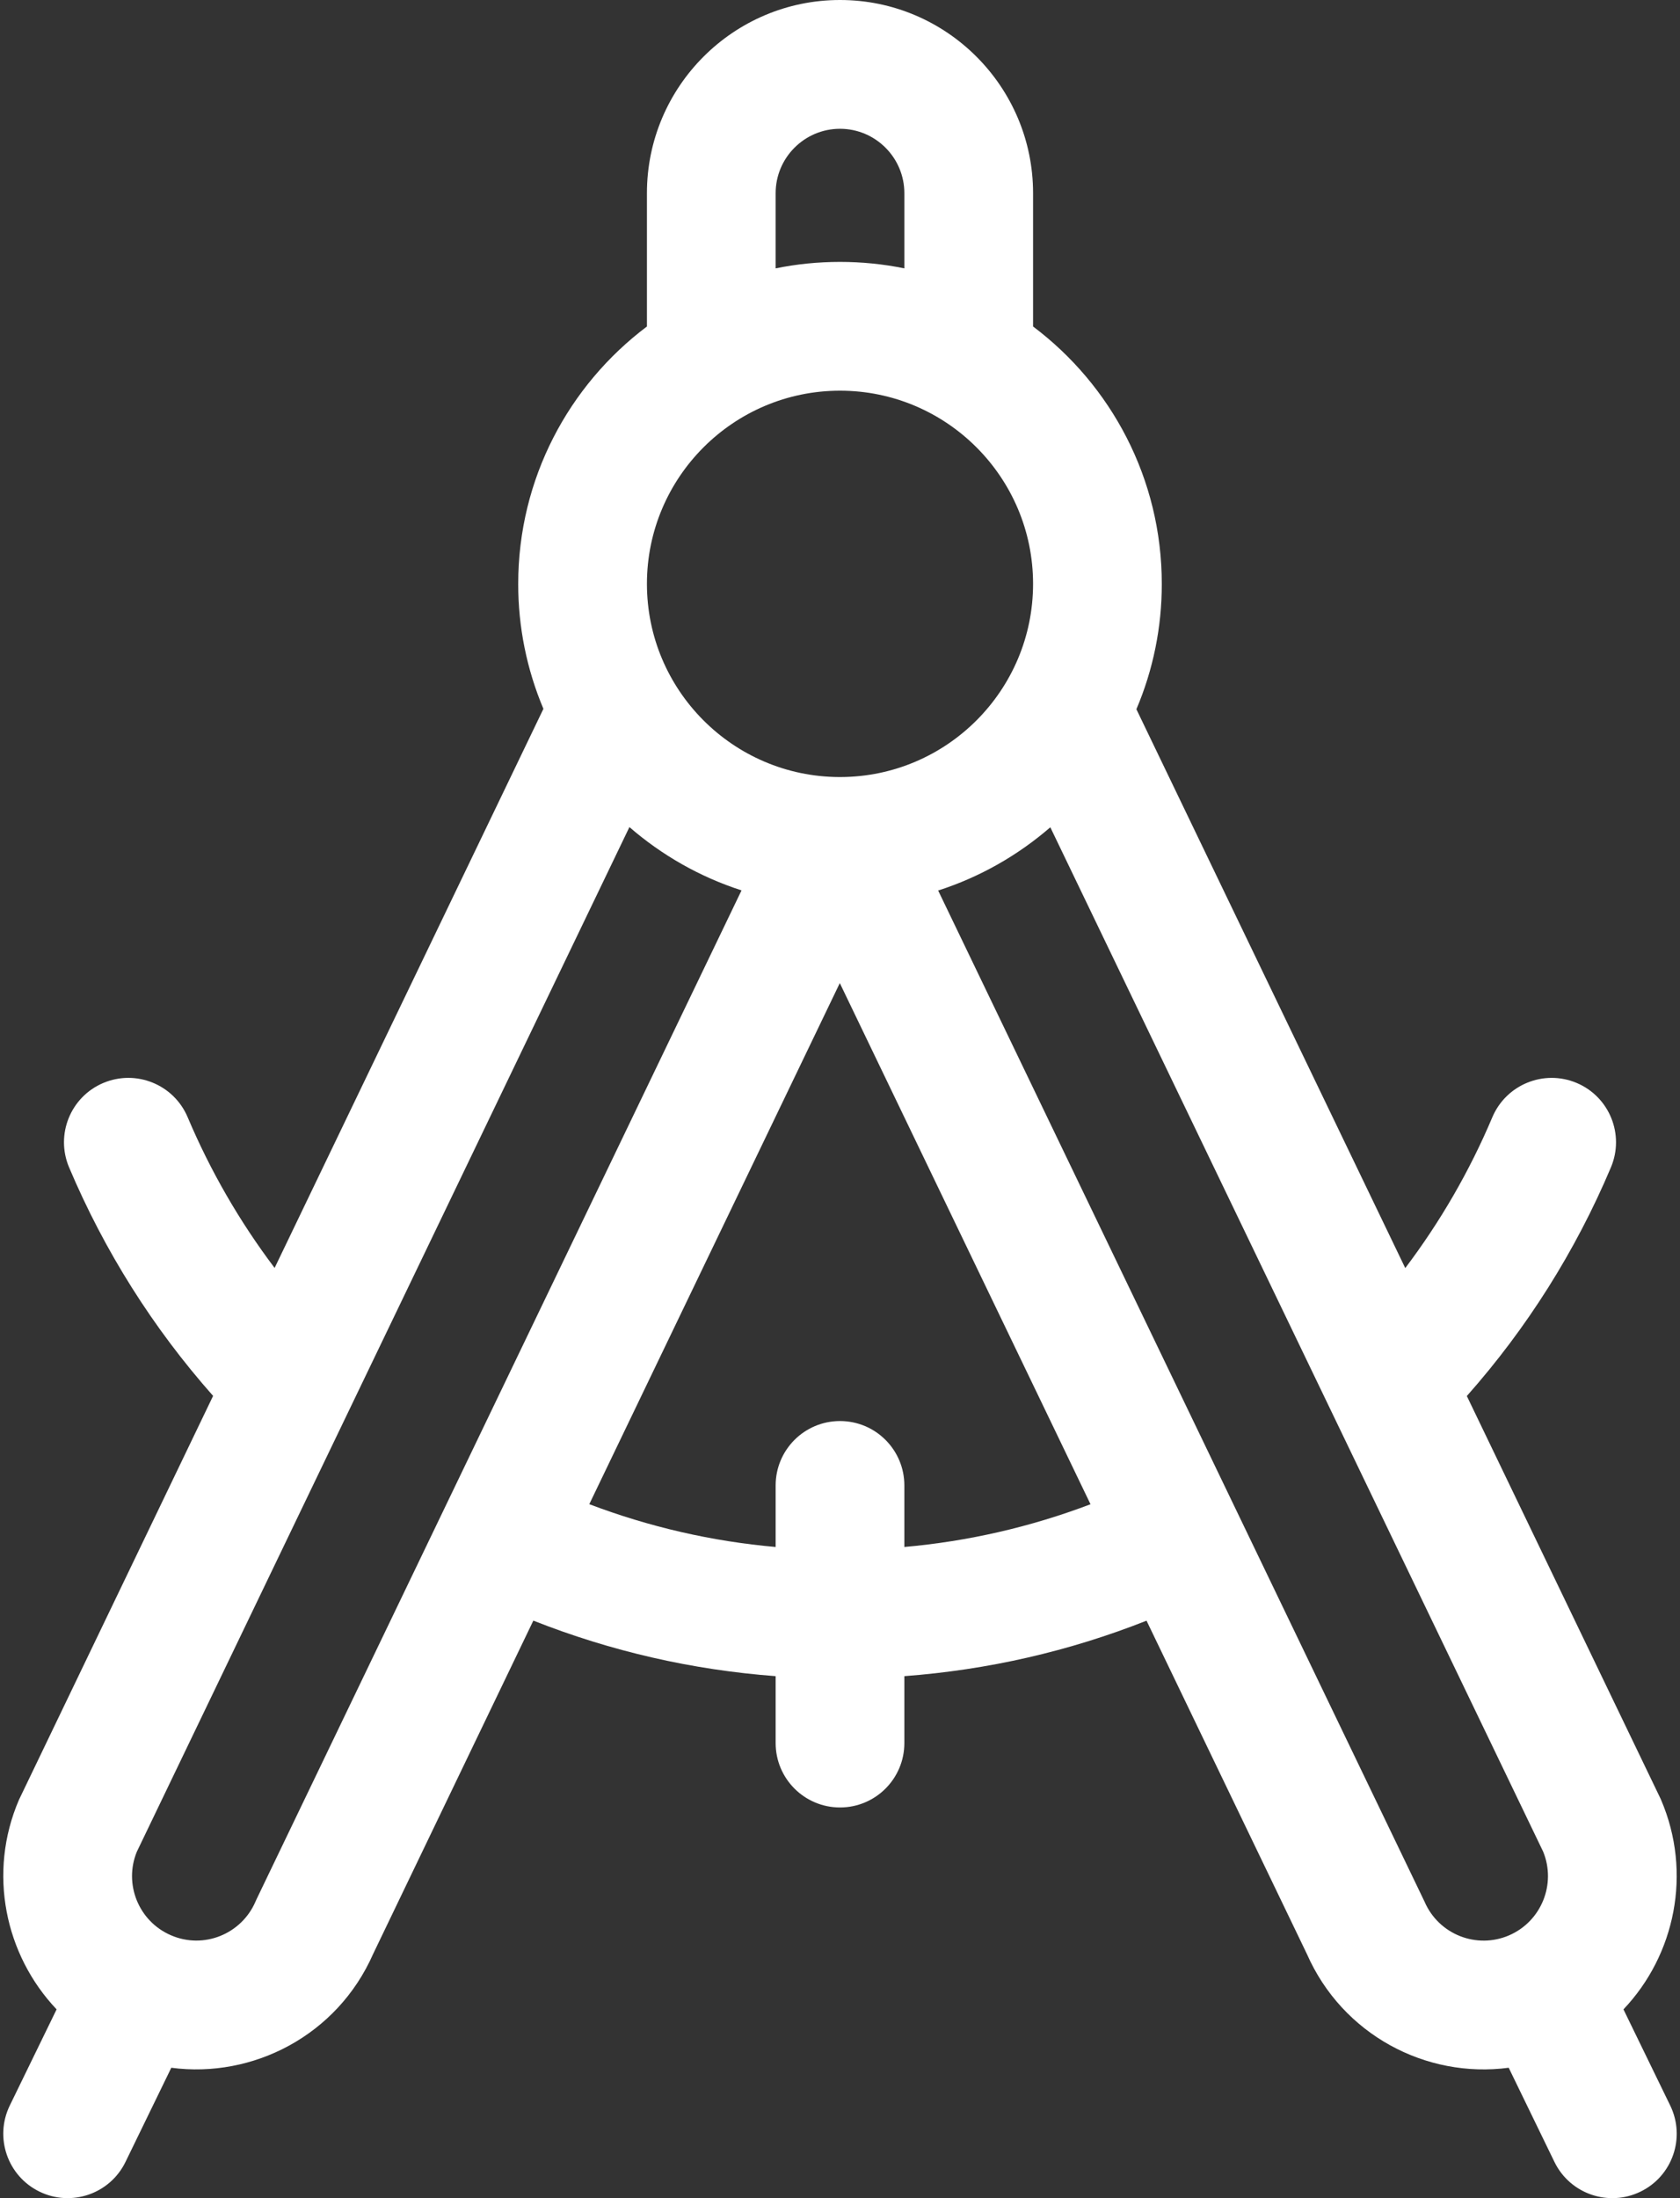 <svg width="26" height="34" viewBox="0 0 26 34" fill="none" xmlns="http://www.w3.org/2000/svg">
<rect x="0" y="0" width="26" height="34" fill="#333333" stroke="none"/>
<path d="M25.125 31.08C25.924 30.239 26.192 28.968 25.706 27.837L25.697 27.817L22.701 21.593C23.632 20.543 24.385 19.349 24.931 18.056C25.145 17.549 24.908 16.965 24.402 16.751C23.895 16.537 23.311 16.774 23.096 17.28C22.745 18.111 22.292 18.895 21.748 19.614L17.587 10.97C17.848 10.357 17.981 9.697 17.98 9.031C17.98 7.405 17.197 5.959 15.988 5.05V2.988C15.988 1.341 14.648 0 13 0C11.352 0 10.012 1.341 10.012 2.988V5.05C8.803 5.959 8.02 7.405 8.02 9.031C8.019 9.695 8.152 10.353 8.41 10.964L4.25 19.612C3.707 18.893 3.255 18.11 2.904 17.28C2.689 16.773 2.105 16.537 1.598 16.751C1.092 16.965 0.855 17.549 1.069 18.056C1.615 19.348 2.368 20.542 3.298 21.591L0.312 27.8L0.294 27.837C-0.193 28.968 0.077 30.238 0.876 31.08L0.151 32.568C-0.089 33.062 0.116 33.658 0.611 33.899C1.105 34.14 1.702 33.934 1.942 33.44L2.651 31.983C3.91 32.15 5.218 31.487 5.775 30.222L8.254 25.067C9.455 25.541 10.71 25.829 12.004 25.926V26.961C12.004 27.511 12.45 27.957 13 27.957C13.55 27.957 13.996 27.511 13.996 26.961V25.926C15.289 25.829 16.544 25.542 17.744 25.068L20.226 30.224C20.774 31.469 22.066 32.153 23.349 31.983L24.057 33.44C24.298 33.935 24.895 34.14 25.389 33.899C25.884 33.659 26.089 33.062 25.849 32.568L25.125 31.08ZM12.004 2.988C12.004 2.439 12.451 1.992 13 1.992C13.549 1.992 13.996 2.439 13.996 2.988V4.151C13.668 4.084 13.335 4.051 13 4.051C12.659 4.051 12.326 4.085 12.004 4.151V2.988ZM13 6.043C14.648 6.043 15.988 7.383 15.988 9.031C15.988 10.675 14.655 12.012 13.012 12.019H12.987C11.345 12.012 10.012 10.675 10.012 9.031C10.012 7.383 11.352 6.043 13 6.043ZM3.971 29.375L3.954 29.413C3.738 29.914 3.155 30.154 2.646 29.934C2.146 29.719 1.912 29.142 2.118 28.641L9.741 12.793C10.242 13.227 10.83 13.564 11.476 13.772C11.289 14.162 4.097 29.113 3.971 29.375ZM13.996 23.928V22.976C13.996 22.426 13.55 21.98 13 21.98C12.45 21.98 12.004 22.426 12.004 22.976V23.928C11.017 23.841 10.047 23.618 9.12 23.266L12.997 15.206L16.877 23.267C15.952 23.618 14.982 23.841 13.996 23.928ZM23.355 29.935C22.854 30.151 22.266 29.924 22.046 29.413L14.519 13.774C15.165 13.567 15.753 13.23 16.255 12.796L23.882 28.64C24.088 29.142 23.854 29.719 23.355 29.935Z" fill="white"/>
</svg>
